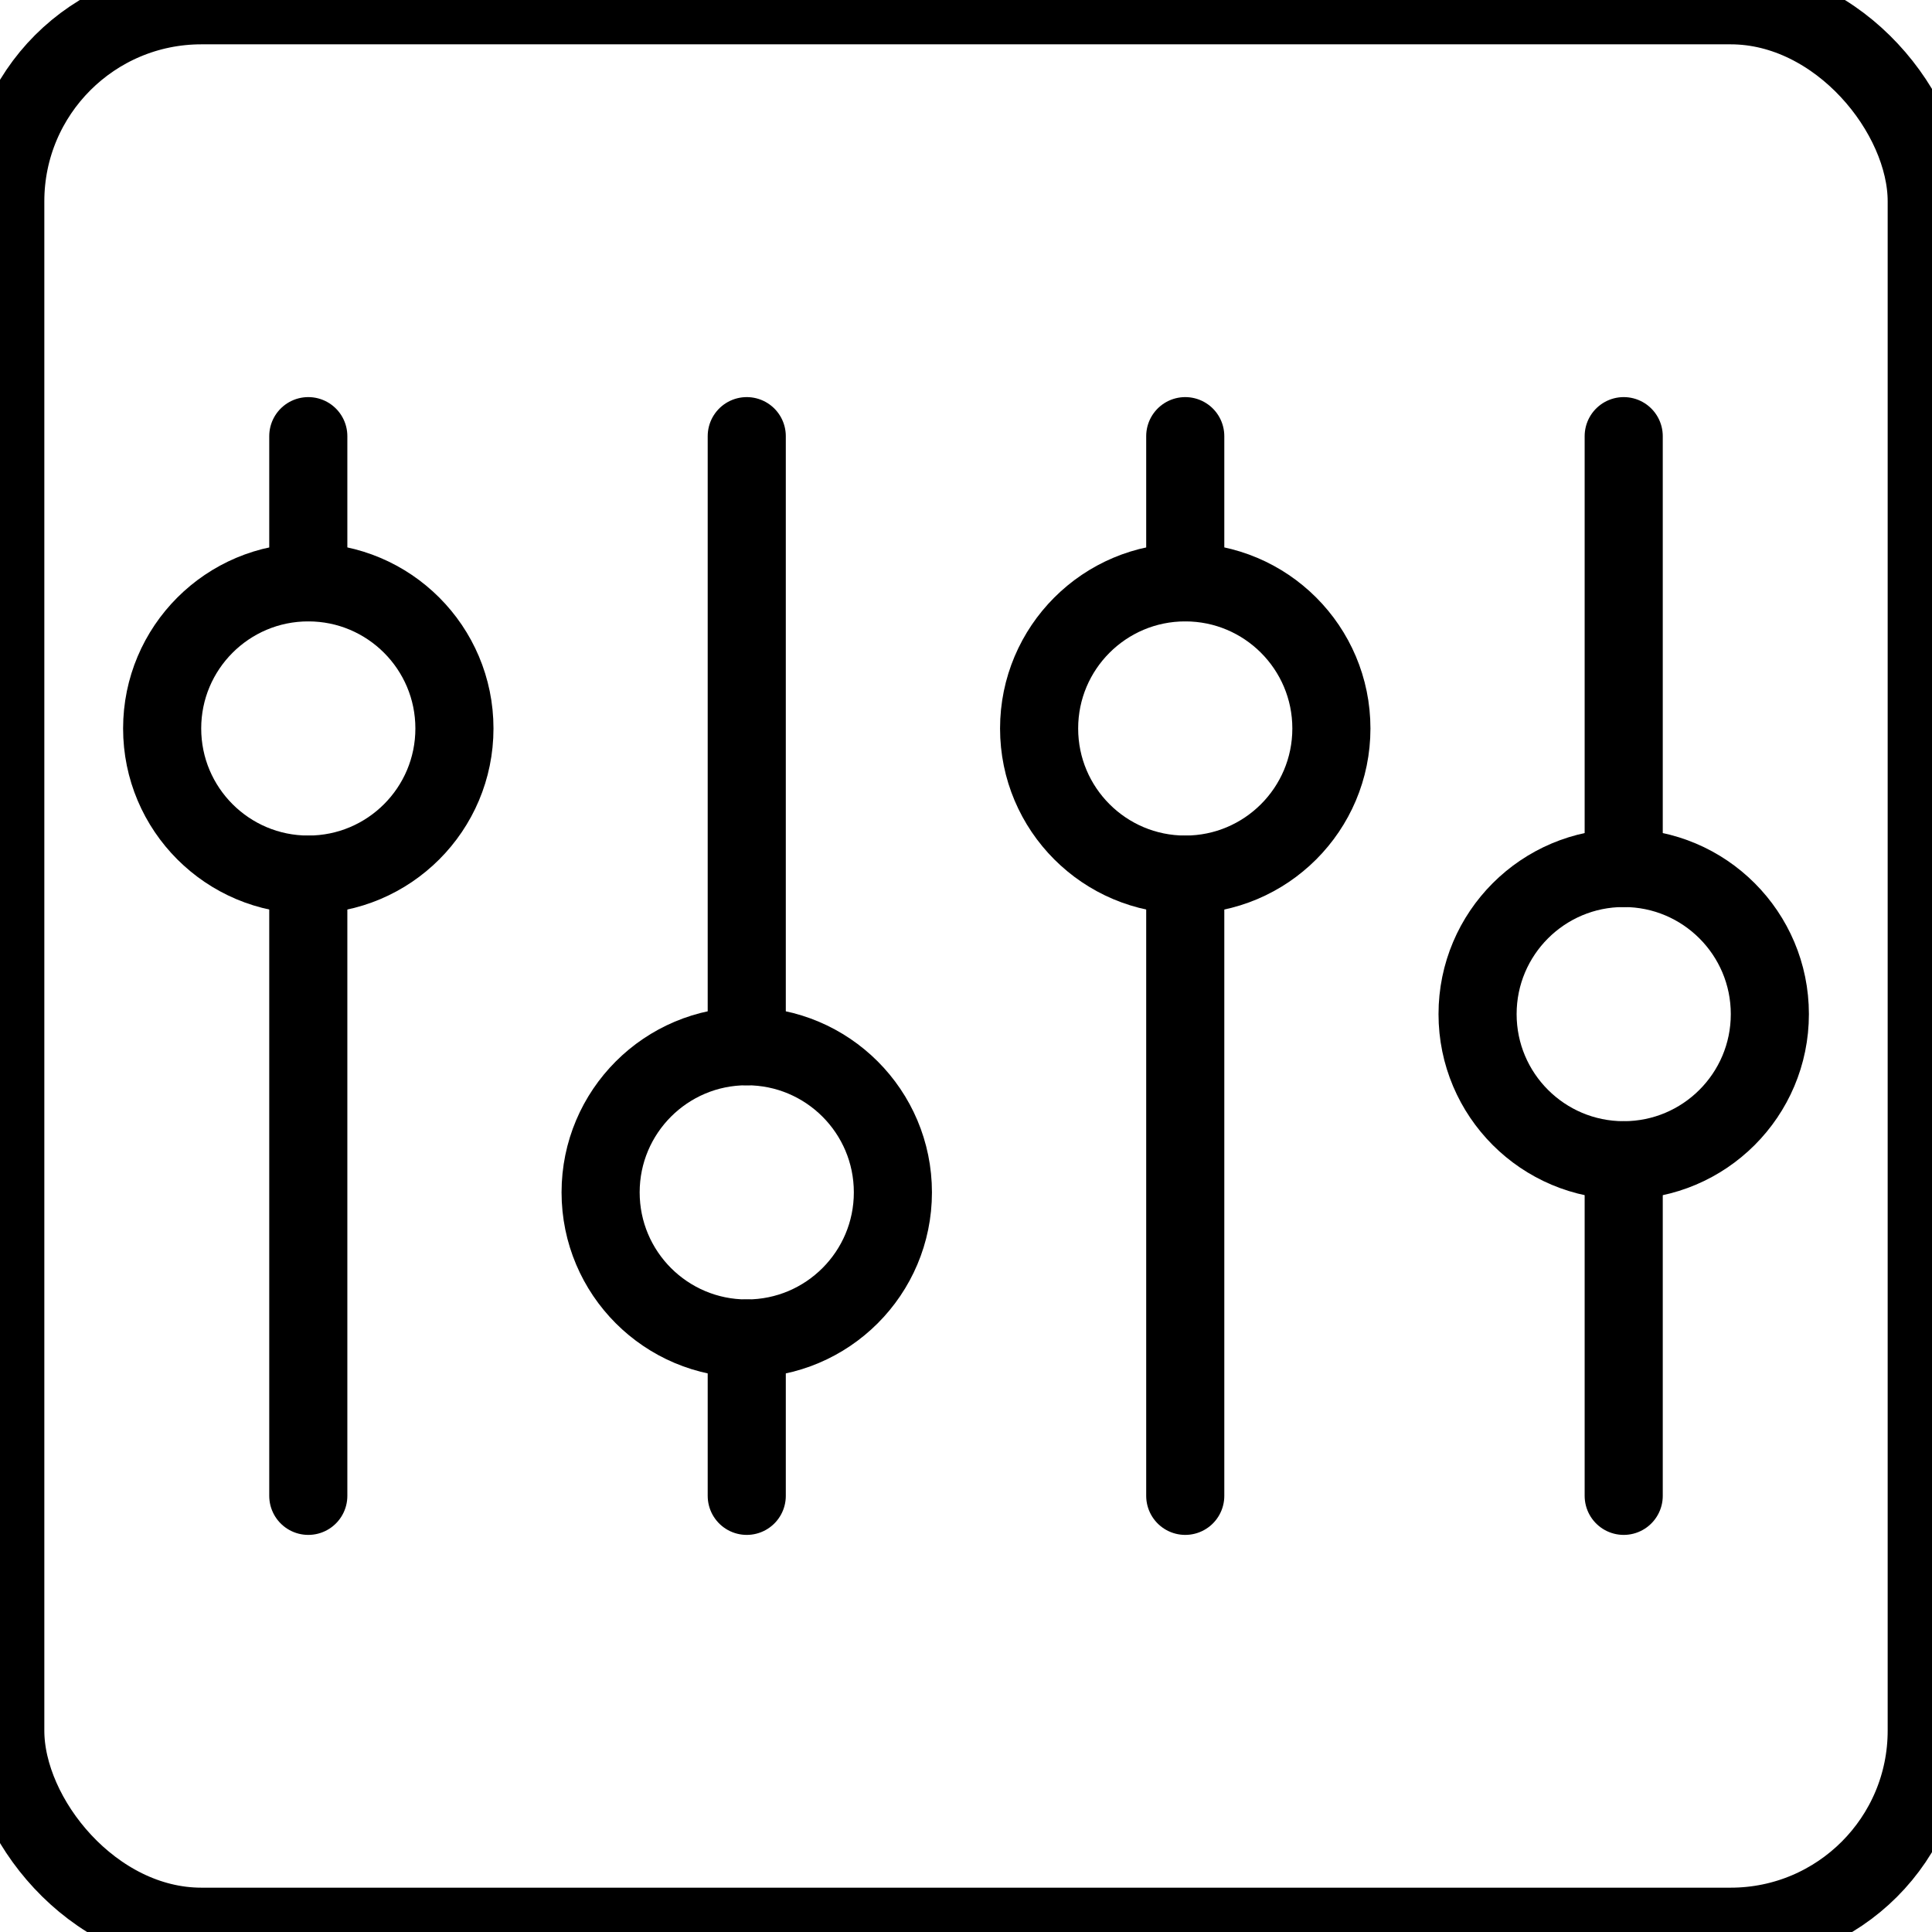 <?xml version='1.0' encoding='UTF-8'?>
<svg xmlns="http://www.w3.org/2000/svg" width="494.7" height="494.7" viewBox="8.65 8.65 494.7 494.7" fill="#000000" style="--darkreader-inline-fill: #000000;" data-darkreader-inline-fill="">

<g id="SVGRepo_bgCarrier" stroke-width="0"/>

<g id="SVGRepo_tracerCarrier" stroke-linecap="round" stroke-linejoin="round"/>

<g id="SVGRepo_iconCarrier"> <defs> <style>.cls-1{fill:none;stroke:#000000;stroke-linecap:round;stroke-linejoin:round;stroke-width:20px;}</style>

<style class="darkreader darkreader--sync" media="screen"/> </defs> <g data-name="Layer 2" id="Layer_2"> <g data-name="E428, Control, media, multimedia, player, stop" id="E428_Control_media_multimedia_player_stop"> <rect class="cls-1" height="492" rx="50.2" width="492" x="10" y="10"/> <line class="cls-1" x1="87.59" x2="87.59" y1="391.67" y2="232.61"/> <line class="cls-1" x1="87.59" x2="87.59" y1="157.76" y2="120.33"/> <circle class="cls-1" cx="87.59" cy="195.18" r="37.42"/> <line class="cls-1" x1="199.86" x2="199.86" y1="391.67" y2="351.39"/> <line class="cls-1" x1="199.86" x2="199.86" y1="276.54" y2="120.33"/> <circle class="cls-1" cx="199.86" cy="313.96" r="37.42"/> <line class="cls-1" x1="312.14" x2="312.14" y1="391.67" y2="232.61"/> <line class="cls-1" x1="312.14" x2="312.14" y1="157.76" y2="120.33"/> <circle class="cls-1" cx="312.14" cy="195.18" r="37.42"/> <line class="cls-1" x1="424.41" x2="424.41" y1="391.67" y2="305.75"/> <line class="cls-1" x1="424.41" x2="424.41" y1="230.9" y2="120.33"/> <circle class="cls-1" cx="424.41" cy="268.32" r="37.42"/> </g> </g> </g>

</svg>
